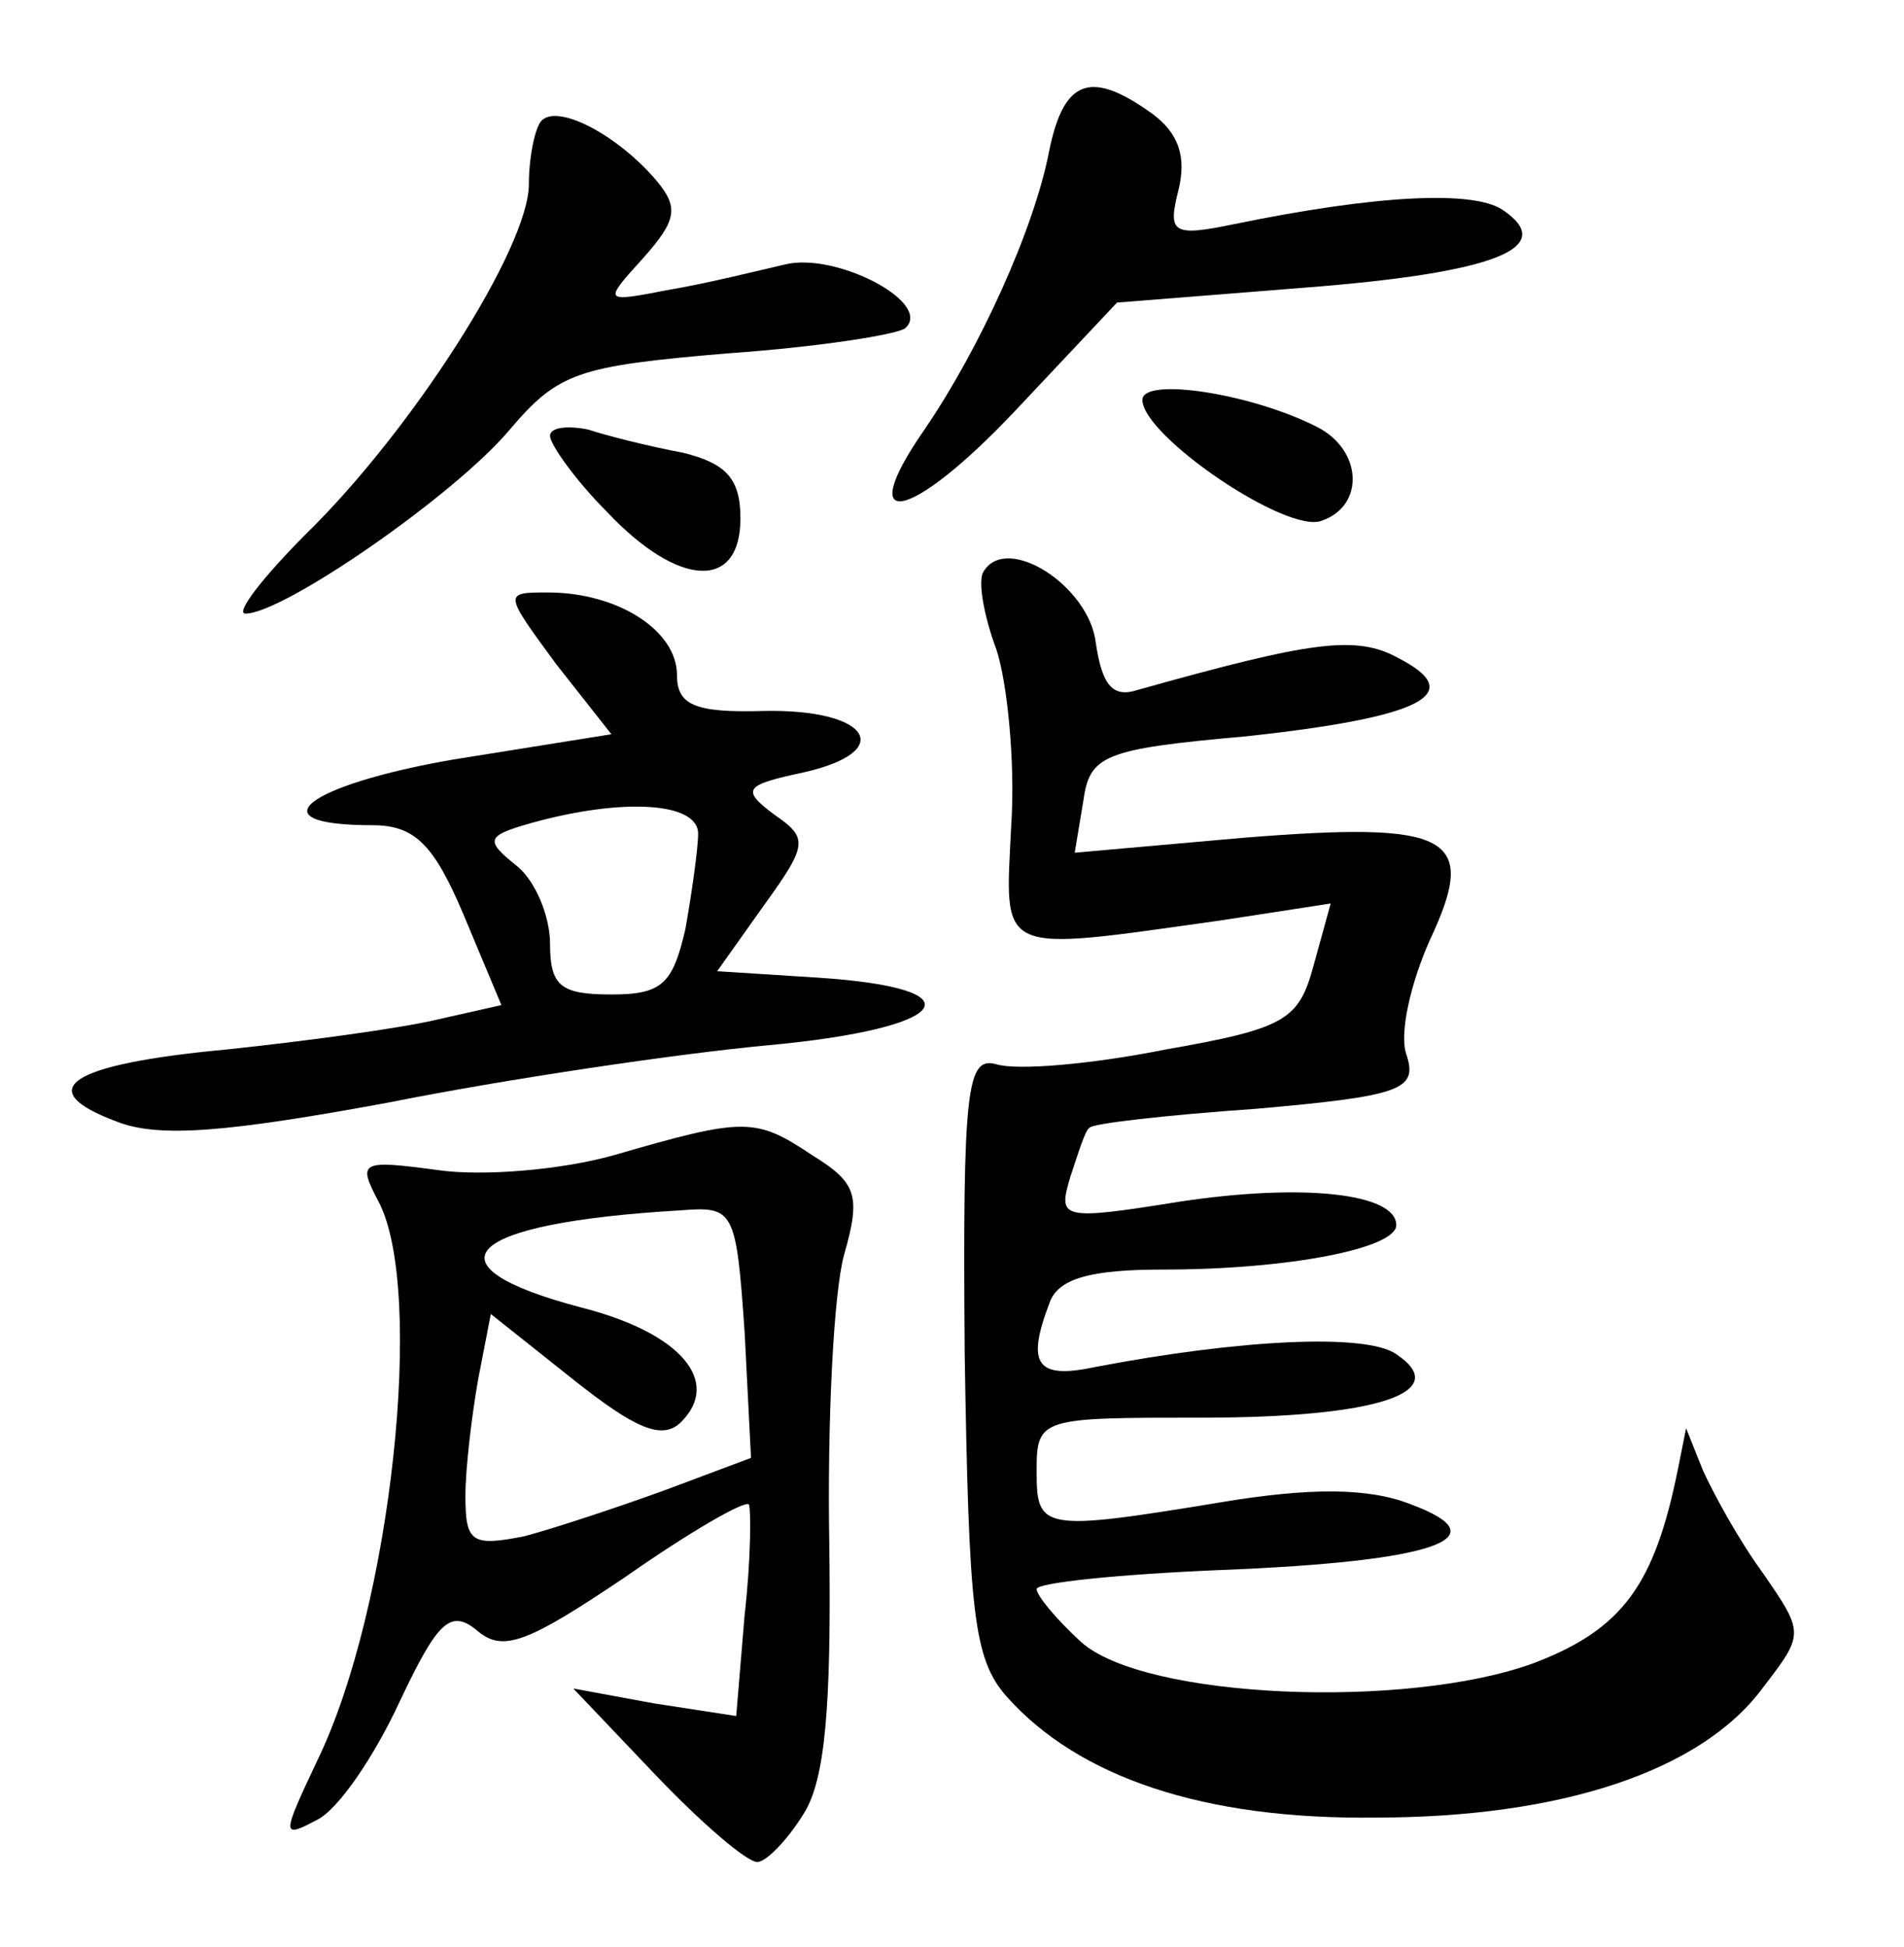 <?xml version="1.0" standalone="no"?>
<!DOCTYPE svg PUBLIC "-//W3C//DTD SVG 20010904//EN"
 "http://www.w3.org/TR/2001/REC-SVG-20010904/DTD/svg10.dtd">
<svg version="1.0" xmlns="http://www.w3.org/2000/svg"
 width="90pt" height="92pt" viewBox="0 0 90 92"
 preserveAspectRatio="xMidYMid meet">
<g transform="translate(0,92) scale(0.1,-0.1)"
fill="#000000" stroke="none">
<path d="M496 849 c-7 -37 -33 -94 -59 -132 -34 -49 -7 -44 43 9 l48 51 88 7
c91 7 121 19 94 37 -14 9 -59 7 -127 -7 -29 -6 -31 -4 -26 16 4 16 0 27 -12
36 -29 21 -42 17 -49 -17z"/>
<path d="M256 863 c-3 -3 -6 -17 -6 -30 0 -30 -55 -116 -105 -165 -21 -21 -34
-38 -29 -38 18 0 99 56 125 87 23 27 32 30 103 36 43 3 81 9 84 12 13 12 -33
36 -57 30 -13 -3 -37 -9 -55 -12 -31 -6 -31 -6 -12 15 16 18 17 24 6 37 -18
21 -46 36 -54 28z"/>
<path d="M540 731 c0 -17 69 -64 85 -57 20 7 19 33 -2 44 -31 16 -83 24 -83
13z"/>
<path d="M260 714 c0 -4 12 -21 27 -36 34 -36 63 -37 63 -3 0 19 -7 26 -27 31
-16 3 -36 8 -45 11 -10 2 -18 1 -18 -3z"/>
<path d="M465 650 c-3 -4 0 -21 6 -37 5 -15 9 -53 7 -83 -3 -62 -8 -60 99 -45
l52 8 -8 -29 c-7 -26 -13 -30 -70 -40 -35 -7 -70 -10 -80 -7 -14 4 -16 -11
-15 -137 2 -122 4 -144 20 -162 34 -38 93 -58 174 -57 88 0 154 22 183 61 20
26 20 26 0 55 -11 15 -23 37 -28 48 l-8 20 -4 -20 c-11 -54 -26 -75 -68 -91
-60 -22 -184 -17 -214 10 -12 11 -21 22 -21 25 0 3 39 7 87 9 101 4 133 15 90
31 -20 8 -48 8 -90 1 -85 -14 -87 -13 -87 15 0 25 2 25 78 25 83 0 119 12 92
30 -14 10 -74 7 -142 -6 -28 -6 -33 1 -22 30 4 12 20 16 54 16 59 0 110 10
110 21 0 15 -44 20 -103 11 -56 -9 -57 -8 -51 12 4 12 7 22 9 23 1 2 36 6 79
9 68 6 76 9 71 25 -4 10 2 35 11 55 23 49 10 56 -89 48 l-79 -7 4 24 c3 22 9
25 77 31 83 9 105 20 72 37 -20 11 -41 8 -123 -15 -12 -4 -17 2 -20 22 -3 27
-42 52 -53 34z"/>
<path d="M263 606 l26 -33 -75 -12 c-69 -12 -94 -31 -38 -31 20 0 29 -9 43
-42 l18 -43 -31 -7 c-17 -4 -61 -10 -99 -14 -75 -7 -92 -19 -52 -34 20 -8 53
-5 129 9 55 11 136 23 179 27 87 8 101 27 23 32 l-47 3 22 31 c21 29 21 32 5
43 -16 12 -14 14 14 20 44 10 31 30 -19 29 -33 -1 -41 3 -41 17 0 21 -28 39
-61 39 -21 0 -21 0 4 -34z m67 -80 c0 -7 -3 -28 -6 -45 -6 -26 -11 -31 -35
-31 -24 0 -29 4 -29 24 0 13 -7 30 -16 37 -15 12 -14 14 7 20 43 12 79 10 79
-5z"/>
<path d="M290 374 c-25 -7 -62 -10 -83 -7 -37 5 -38 4 -28 -15 22 -42 6 -192
-29 -264 -17 -36 -17 -37 0 -28 10 5 27 30 39 56 18 38 24 44 37 33 12 -10 24
-5 70 26 30 21 56 36 58 34 1 -2 1 -26 -2 -52 l-4 -48 -39 6 -38 7 39 -41 c22
-23 43 -41 48 -41 4 0 14 10 22 23 10 16 13 50 12 127 -1 58 2 119 7 137 8 28
6 34 -15 47 -27 18 -32 18 -94 0z m62 -84 l3 -59 -40 -15 c-22 -8 -52 -18 -67
-22 -25 -5 -28 -3 -28 19 0 13 3 38 6 55 l6 31 39 -31 c29 -23 42 -29 51 -20
19 19 0 42 -47 54 -76 20 -56 40 47 46 25 2 26 0 30 -58z"/>
</g>
</svg>
